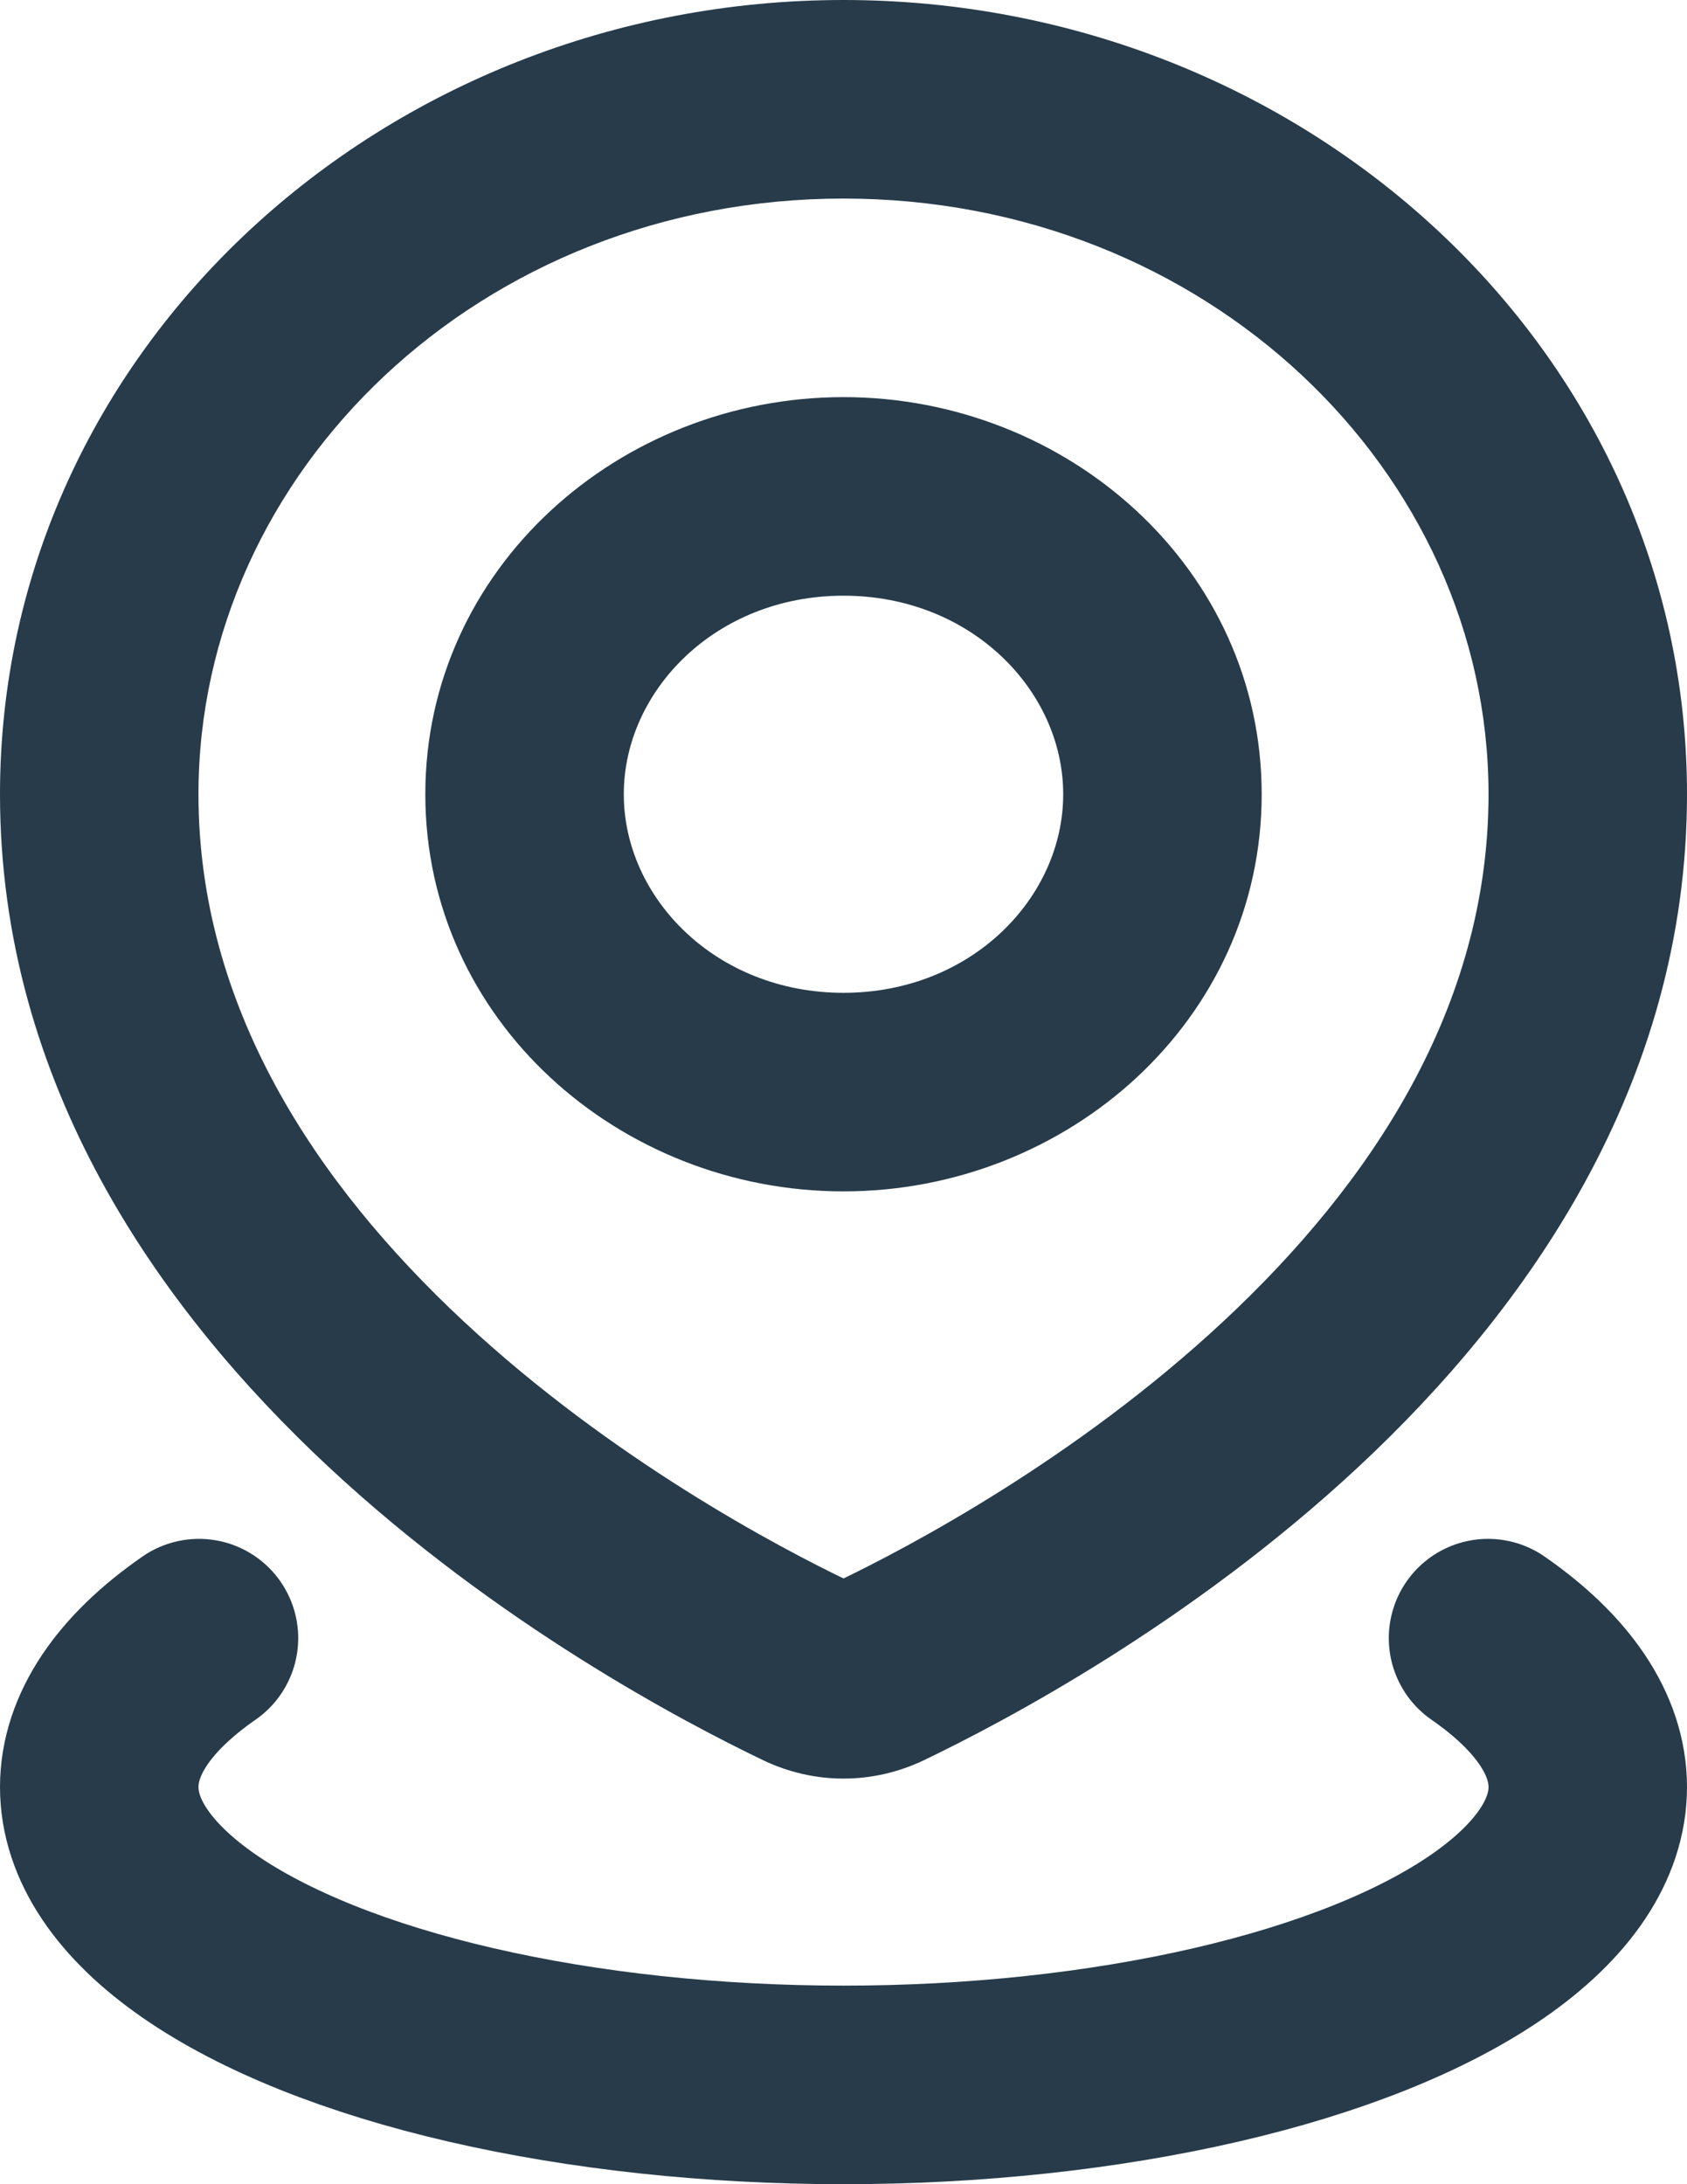 <svg width="17" height="22" viewBox="0 0 17 22" fill="none" xmlns="http://www.w3.org/2000/svg">
<path d="M8.876 16.828L9.309 17.73L9.309 17.73L8.876 16.828ZM8.124 16.828L7.691 17.73L7.691 17.73L8.124 16.828ZM15 8C15 10.143 13.818 11.921 12.326 13.311C10.841 14.694 9.162 15.582 8.444 15.926L9.309 17.73C10.11 17.346 11.993 16.355 13.69 14.774C15.38 13.199 17 10.928 17 8H15ZM8.5 2C12.156 2 15 4.75 15 8H17C17 3.518 13.128 0 8.5 0V2ZM2 8C2 4.75 4.844 2 8.5 2V0C3.872 0 0 3.518 0 8H2ZM8.556 15.926C7.838 15.582 6.159 14.694 4.674 13.311C3.182 11.921 2 10.143 2 8H0C0 10.928 1.62 13.199 3.31 14.774C5.007 16.355 6.89 17.346 7.691 17.73L8.556 15.926ZM8.444 15.926C8.456 15.921 8.476 15.915 8.5 15.915C8.524 15.915 8.544 15.921 8.556 15.926L7.691 17.73C8.206 17.976 8.794 17.976 9.309 17.73L8.444 15.926ZM10.714 8C10.714 9.041 9.789 10 8.5 10V12C10.761 12 12.714 10.273 12.714 8H10.714ZM8.5 6C9.789 6 10.714 6.959 10.714 8H12.714C12.714 5.727 10.761 4 8.5 4V6ZM6.286 8C6.286 6.959 7.211 6 8.5 6V4C6.239 4 4.286 5.727 4.286 8H6.286ZM8.5 10C7.211 10 6.286 9.041 6.286 8H4.286C4.286 10.273 6.239 12 8.5 12V10Z" fill="#273B4A"/>
<path d="M14.995 16.5C15.653 16.956 16 17.473 16 18C16 18.527 15.653 19.044 14.995 19.5C14.337 19.956 13.39 20.335 12.25 20.598C11.11 20.861 9.817 21 8.5 21C7.183 21 5.89 20.861 4.75 20.598C3.61 20.335 2.663 19.956 2.005 19.5C1.347 19.044 1 18.527 1 18C1 17.473 1.347 16.956 2.005 16.5" stroke="#273B4A" stroke-width="2" stroke-linecap="round"/>
</svg>
